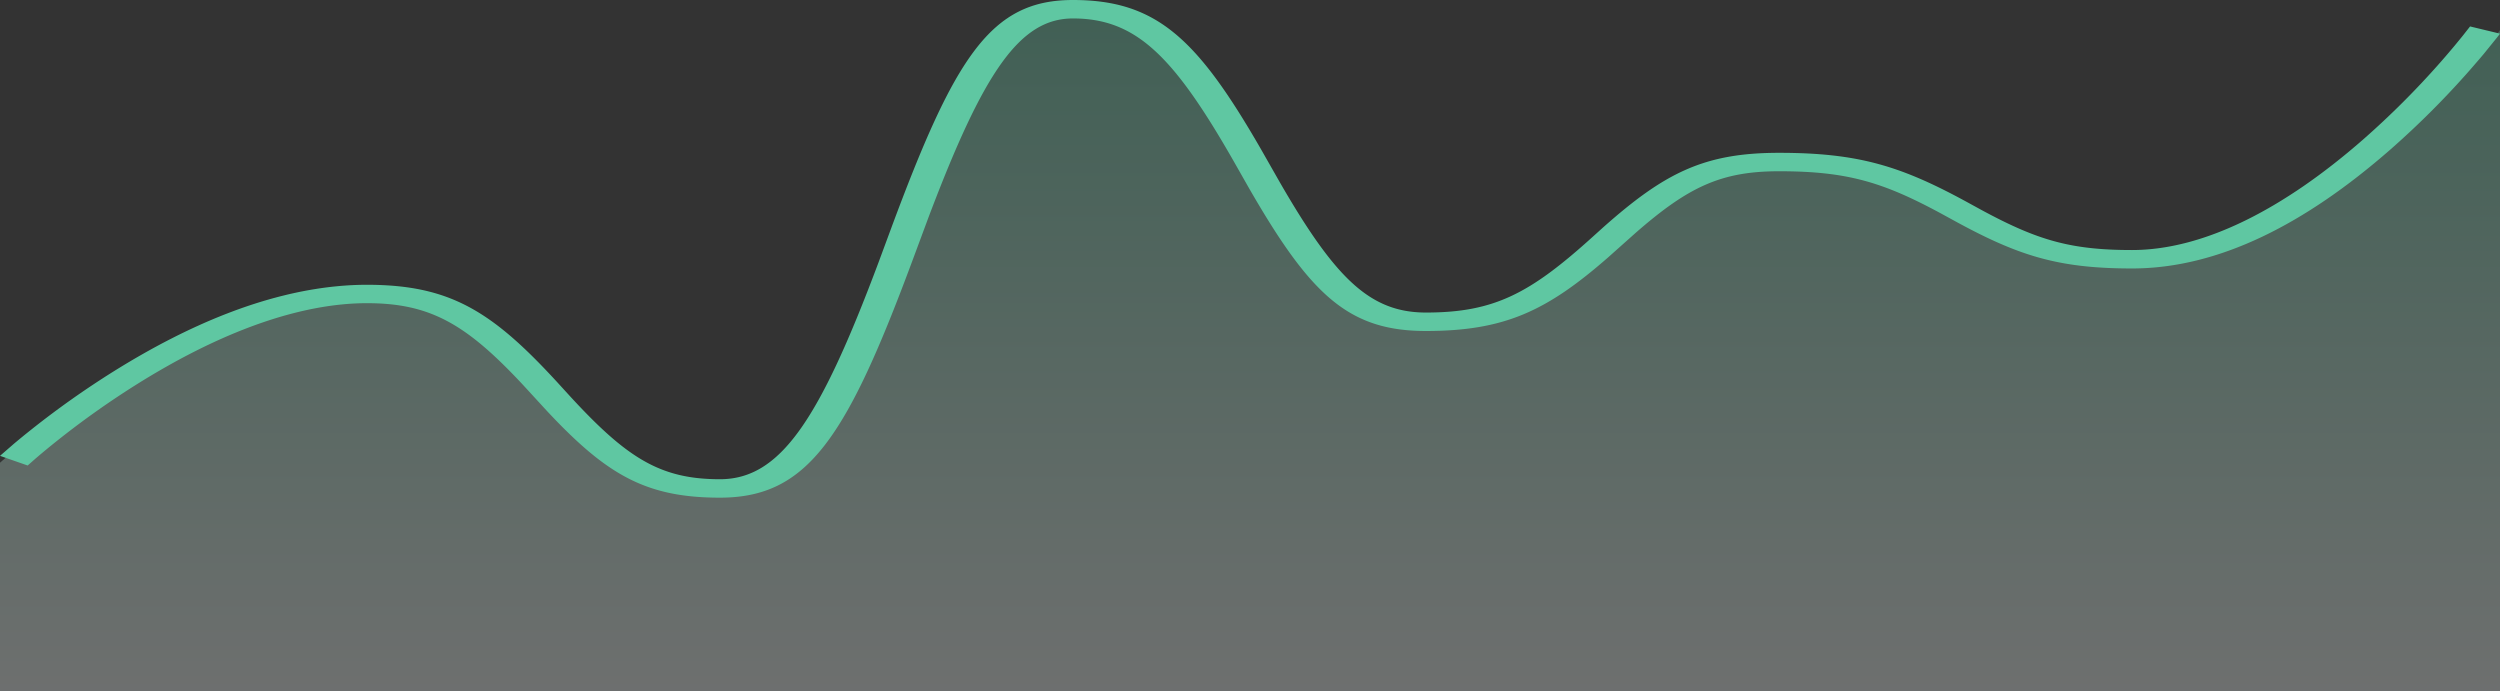 <svg id="Charts_Area_charts_Single-01-small" data-name="Charts/Area charts/Single-01-small" xmlns="http://www.w3.org/2000/svg" xmlns:xlink="http://www.w3.org/1999/xlink" width="380.834" height="105.293" viewBox="0 0 380.834 105.293">
  <rect x="0" y="0" width="380.834" height="105.293" fill="#333333" stroke="none"/>
  <defs>
    <linearGradient id="linear-gradient" x1="0.5" x2="0.5" y2="1.066" gradientUnits="objectBoundingBox">
      <stop offset="0" stop-color="#5fc7a2"/>
      <stop offset="1" stop-color="#fff"/>
    </linearGradient>
  </defs>
  <g id="Area_chart_01" data-name="Area chart 01">
    <path id="Line_1" d="M380.834,3.188s-26.425,35.073-54.4,35.073c-26.425,0-26.425-14.879-54.4-14.879-26.425,0-26.425,24.445-54.4,24.445C191.194,47.826,191.194,0,163.215,0c-26.425,0-26.425,73.334-54.4,73.334-26.425,0-26.425-29.759-54.4-29.759C27.98,43.575,0,69.083,0,69.083v34.807H380.834Z" transform="translate(0 1.404)" opacity="0.3" fill="url(#linear-gradient)"/>
    <path id="Line_1-2" data-name="Line_1" d="M217.393,75.811c12.481,0,17.959-8.546,27.7-34.811l1.959-5.291c8.97-23.912,14.917-32.9,24.118-32.9,9.013,0,14.1,3.165,22.74,12.546l1.371,1.5c10.375,11.431,16.786,15.574,29.667,15.574q2.248,0,4.549-.224c11.021-1.065,22.482-5.769,33.968-12.932a136.629,136.629,0,0,0,12.546-8.857c1-.792,1.915-1.542,2.744-2.24l2.078-1.806L376.62,4.9l-1.2,1.056c-.992.854-2.143,1.806-3.437,2.833a132.741,132.741,0,0,1-12.182,8.6c-10.8,6.738-21.48,11.12-31.135,12.053q-1.895.183-3.717.184c-9.646,0-15.1-3.168-23.669-12.32l-3.8-4.136C288.428,3.5,282.467,0,271.171,0c-13.389,0-19.306,9.095-29.413,36.329l-2.392,6.441C231.04,64.762,225.535,73,217.393,73c-9.628,0-15.349-5.734-24.517-21.791l-2.324-4.09c-9.309-16.153-15.064-21.73-26.937-21.73-11.947,0-18.379,3.03-27.718,11.183l-4.2,3.743c-8.048,7.032-13.044,9.408-21.864,9.408-10.315,0-15.748-1.617-24.569-6.371L83.521,42.4c-9.983-5.5-16.039-7.486-27.463-7.486-13.239,0-26.421,6.807-39.338,18.1A132.05,132.05,0,0,0,4.577,65.151L3.119,66.836q-.347.408-.675.8L.462,70.084l-.462.6,4.56,1.1,1.15-1.466,1.212-1.478Q7.886,67.684,9.01,66.4A129.131,129.131,0,0,1,20.875,54.54C32.926,44.008,45.1,37.722,56.058,37.722c9.413,0,14.439,1.52,22.889,6.08l1.7.929c10.366,5.71,16.843,7.8,29.191,7.8,11.428,0,17.453-3.055,26.91-11.473l1.5-1.353C147.764,31.1,153.22,28.2,163.615,28.2c8.51,0,13.8,5.191,22.234,19.8l2.9,5.092C198.432,69.89,204.624,75.811,217.393,75.811Z" transform="translate(380.834 75.811) rotate(180)" fill="#5fc7a2"/>
  </g>
</svg>
